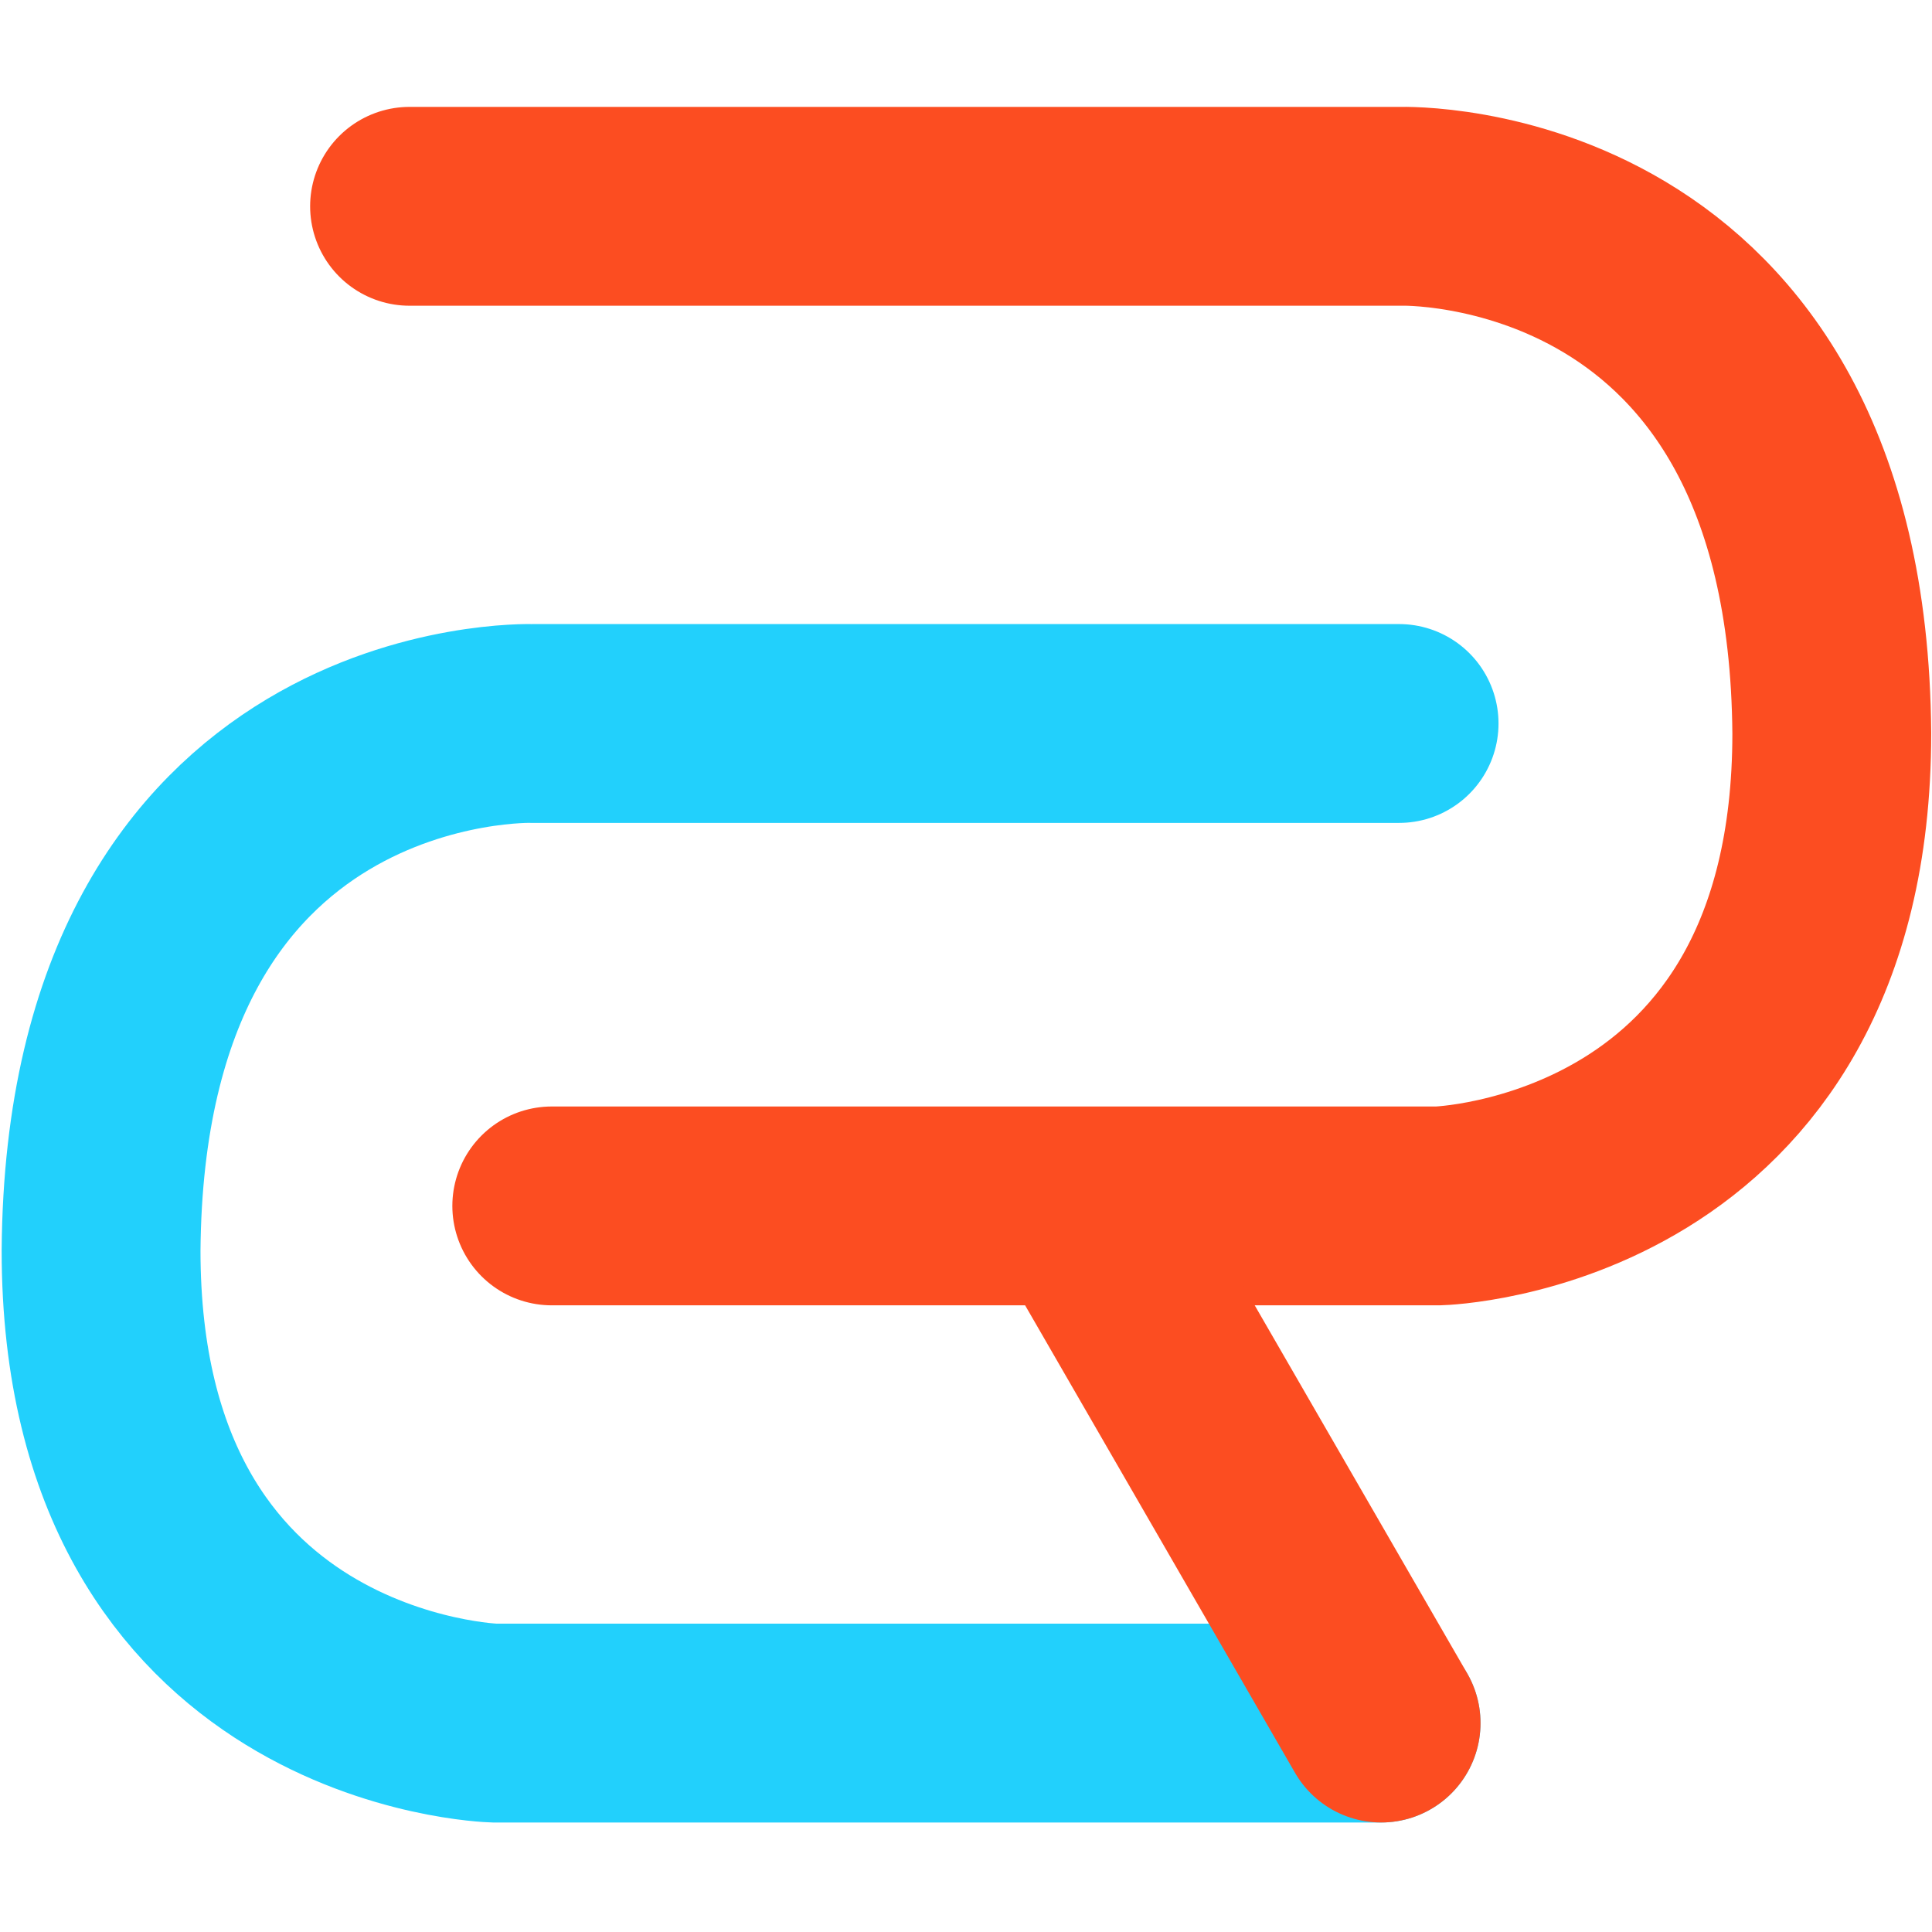 <?xml version="1.0" encoding="UTF-8" standalone="no"?>
<!-- Created with Inkscape (http://www.inkscape.org/) -->

<svg
   width="116.6mm"
   height="116.6mm"
   viewBox="0 0 116.6 116.6"
   version="1.1"
   id="svg5"
   inkscape:version="1.1.1 (3bf5ae0d25, 2021-09-20)"
   sodipodi:docname="crinita.svg"
   inkscape:export-filename="C:\Users\admin\Pictures\Logos\crinita\logo.png"
   inkscape:export-xdpi="96"
   inkscape:export-ydpi="96"
   xmlns:inkscape="http://www.inkscape.org/namespaces/inkscape"
   xmlns:sodipodi="http://sodipodi.sourceforge.net/DTD/sodipodi-0.dtd"
   xmlns="http://www.w3.org/2000/svg"
   xmlns:svg="http://www.w3.org/2000/svg">
  <sodipodi:namedview
     id="namedview7"
     pagecolor="#ffffff"
     bordercolor="#666666"
     borderopacity="1.0"
     inkscape:pageshadow="2"
     inkscape:pageopacity="0"
     inkscape:pagecheckerboard="0"
     inkscape:document-units="mm"
     showgrid="false"
     inkscape:zoom="1.4823793"
     inkscape:cx="150.77112"
     inkscape:cy="247.23766"
     inkscape:window-width="1920"
     inkscape:window-height="1017"
     inkscape:window-x="-8"
     inkscape:window-y="-8"
     inkscape:window-maximized="1"
     inkscape:current-layer="layer1" />
  <defs
     id="defs2" />
  <g
     inkscape:label="Layer 1"
     inkscape:groupmode="layer"
     id="layer1">
    <path
       style="fill:none;stroke:#22d0fc;stroke-width:12;stroke-linecap:round;stroke-linejoin:miter;stroke-miterlimit:4;stroke-dasharray:none;stroke-opacity:1"
       d="M 84.438,43.664 H 32.112 c 0,0 -25.765,-0.809 -26.012,31.805 0,27.876 23.74,28.523 23.74,28.523 h 53.512"
       id="path881-0"
       sodipodi:nodetypes="ccccc" />
    <path
       style="fill:none;stroke:#fc4d21;stroke-width:12;stroke-linecap:round;stroke-linejoin:miter;stroke-miterlimit:4;stroke-dasharray:none;stroke-opacity:1"
       d="M 24.717,12.451 H 84.54 c 0,0 25.765,-0.809 26.012,31.805 0,27.876 -23.74,28.523 -23.74,28.523 H 33.3"
       id="path881"
       sodipodi:nodetypes="ccccc" />
    <path
       style="fill:none;stroke:#fc4d21;stroke-width:12;stroke-linecap:round;stroke-linejoin:miter;stroke-miterlimit:4;stroke-dasharray:none;stroke-opacity:1"
       d="M 65.939,73.83 83.352,103.991"
       id="path1690" />
  </g>
</svg>
